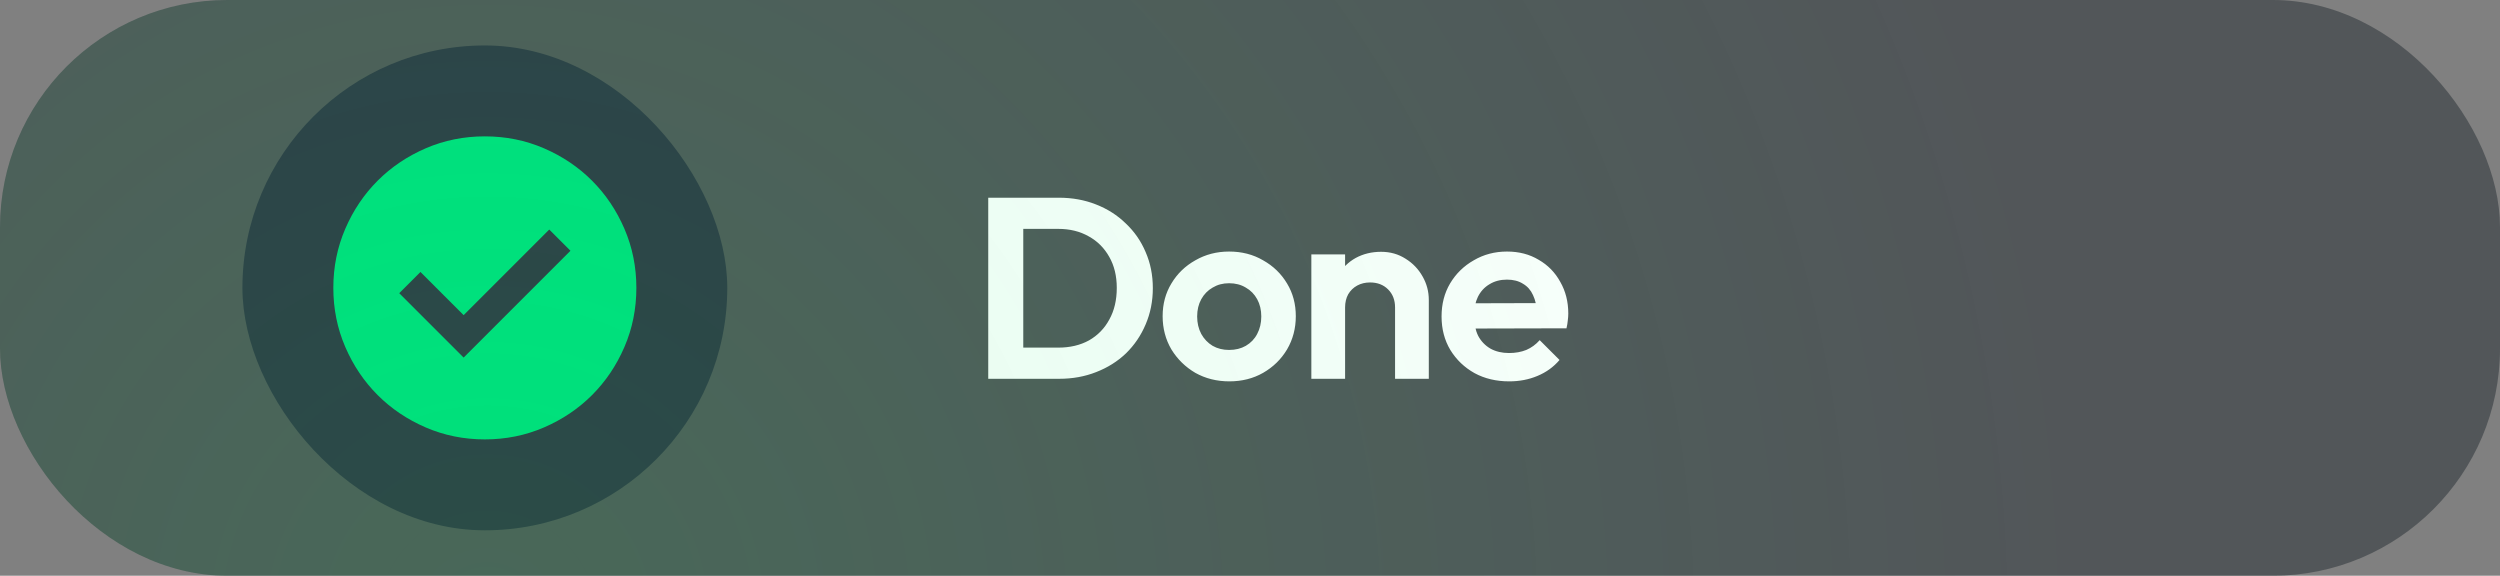 <svg width="165" height="38" viewBox="0 0 165 38" fill="none" xmlns="http://www.w3.org/2000/svg">
<rect x="0" y="0" width="165" height="38" fill="#808080" stroke="none"/>
<g clip-path="url(#clip0_116_193)">
<rect width="165" height="38" rx="15" fill="#242C32" fill-opacity="0.5"/>
<rect x="16" y="3" width="32" height="32" rx="16" fill="#303746"/>
<mask id="mask0_116_193" style="mask-type:alpha" maskUnits="userSpaceOnUse" x="20" y="7" width="24" height="24">
<rect x="20" y="7" width="24" height="24" fill="#D9D9D9"/>
</mask>
<g mask="url(#mask0_116_193)">
<path d="M30.6 23.6L37.65 16.55L36.25 15.15L30.6 20.8L27.75 17.95L26.35 19.35L30.6 23.6ZM32 29C30.617 29 29.317 28.737 28.1 28.212C26.883 27.687 25.825 26.975 24.925 26.075C24.025 25.175 23.313 24.117 22.788 22.9C22.263 21.683 22 20.383 22 19C22 17.617 22.263 16.317 22.788 15.1C23.313 13.883 24.025 12.825 24.925 11.925C25.825 11.025 26.883 10.312 28.1 9.787C29.317 9.262 30.617 9 32 9C33.383 9 34.683 9.262 35.9 9.787C37.117 10.312 38.175 11.025 39.075 11.925C39.975 12.825 40.687 13.883 41.212 15.1C41.737 16.317 42 17.617 42 19C42 20.383 41.737 21.683 41.212 22.9C40.687 24.117 39.975 25.175 39.075 26.075C38.175 26.975 37.117 27.687 35.9 28.212C34.683 28.737 33.383 29 32 29Z" fill="#00DF80"/>
</g>
<path d="M66.805 25V22.943H69.848C70.619 22.943 71.293 22.784 71.871 22.467C72.449 22.138 72.897 21.679 73.214 21.09C73.543 20.501 73.707 19.804 73.707 18.999C73.707 18.217 73.543 17.537 73.214 16.959C72.885 16.37 72.432 15.916 71.854 15.599C71.276 15.27 70.607 15.106 69.848 15.106H66.754V13.049H69.882C70.766 13.049 71.582 13.196 72.33 13.491C73.089 13.786 73.747 14.205 74.302 14.749C74.869 15.282 75.305 15.911 75.611 16.636C75.928 17.361 76.087 18.155 76.087 19.016C76.087 19.877 75.928 20.676 75.611 21.413C75.305 22.138 74.874 22.773 74.319 23.317C73.764 23.85 73.106 24.263 72.347 24.558C71.599 24.853 70.789 25 69.916 25H66.805ZM65.224 25V13.049H67.536V25H65.224ZM81.137 25.17C80.31 25.17 79.562 24.983 78.893 24.609C78.236 24.224 77.709 23.708 77.312 23.062C76.927 22.405 76.734 21.674 76.734 20.869C76.734 20.064 76.927 19.345 77.312 18.71C77.698 18.064 78.225 17.554 78.893 17.18C79.562 16.795 80.304 16.602 81.12 16.602C81.959 16.602 82.707 16.795 83.364 17.18C84.033 17.554 84.56 18.064 84.945 18.71C85.331 19.345 85.523 20.064 85.523 20.869C85.523 21.674 85.331 22.405 84.945 23.062C84.56 23.708 84.033 24.224 83.364 24.609C82.707 24.983 81.965 25.17 81.137 25.17ZM81.12 23.096C81.54 23.096 81.908 23.005 82.225 22.824C82.554 22.631 82.803 22.371 82.973 22.042C83.154 21.702 83.245 21.317 83.245 20.886C83.245 20.455 83.154 20.076 82.973 19.747C82.792 19.418 82.543 19.163 82.225 18.982C81.908 18.789 81.54 18.693 81.12 18.693C80.712 18.693 80.35 18.789 80.032 18.982C79.715 19.163 79.466 19.418 79.284 19.747C79.103 20.076 79.012 20.455 79.012 20.886C79.012 21.317 79.103 21.702 79.284 22.042C79.466 22.371 79.715 22.631 80.032 22.824C80.35 23.005 80.712 23.096 81.12 23.096ZM92.074 25V20.291C92.074 19.804 91.921 19.407 91.615 19.101C91.309 18.795 90.912 18.642 90.425 18.642C90.108 18.642 89.824 18.71 89.575 18.846C89.326 18.982 89.127 19.175 88.98 19.424C88.844 19.673 88.776 19.962 88.776 20.291L87.909 19.849C87.909 19.203 88.045 18.642 88.317 18.166C88.6 17.679 88.986 17.299 89.473 17.027C89.972 16.755 90.533 16.619 91.156 16.619C91.757 16.619 92.295 16.772 92.771 17.078C93.247 17.373 93.621 17.764 93.893 18.251C94.165 18.727 94.301 19.243 94.301 19.798V25H92.074ZM86.549 25V16.789H88.776V25H86.549ZM99.614 25.17C98.752 25.17 97.987 24.989 97.319 24.626C96.65 24.252 96.118 23.742 95.721 23.096C95.335 22.45 95.143 21.713 95.143 20.886C95.143 20.07 95.33 19.345 95.704 18.71C96.089 18.064 96.611 17.554 97.268 17.18C97.925 16.795 98.656 16.602 99.461 16.602C100.254 16.602 100.951 16.783 101.552 17.146C102.164 17.497 102.64 17.985 102.98 18.608C103.331 19.22 103.507 19.917 103.507 20.699C103.507 20.846 103.495 20.999 103.473 21.158C103.461 21.305 103.433 21.475 103.388 21.668L96.486 21.685V20.019L102.351 20.002L101.45 20.699C101.427 20.212 101.336 19.804 101.178 19.475C101.03 19.146 100.809 18.897 100.515 18.727C100.231 18.546 99.88 18.455 99.461 18.455C99.019 18.455 98.633 18.557 98.305 18.761C97.976 18.954 97.721 19.231 97.54 19.594C97.37 19.945 97.285 20.365 97.285 20.852C97.285 21.351 97.376 21.787 97.557 22.161C97.749 22.524 98.022 22.807 98.373 23.011C98.724 23.204 99.132 23.3 99.597 23.3C100.016 23.3 100.396 23.232 100.736 23.096C101.076 22.949 101.37 22.733 101.62 22.45L102.929 23.759C102.532 24.224 102.045 24.575 101.467 24.813C100.9 25.051 100.282 25.17 99.614 25.17Z" fill="white"/>
<circle cx="32" cy="41" r="106" fill="url(#paint0_radial_116_193)" fill-opacity="0.12"/>
</g>
<defs>
<radialGradient id="paint0_radial_116_193" cx="0" cy="0" r="1" gradientUnits="userSpaceOnUse" gradientTransform="translate(32 41) rotate(90) scale(106)">
<stop stop-color="#00ED51"/>
<stop offset="1" stop-color="#00ED7B" stop-opacity="0"/>
</radialGradient>
<clipPath id="clip0_116_193">
<rect width="165" height="38" rx="15" fill="white"/>
</clipPath>
</defs>
</svg>
